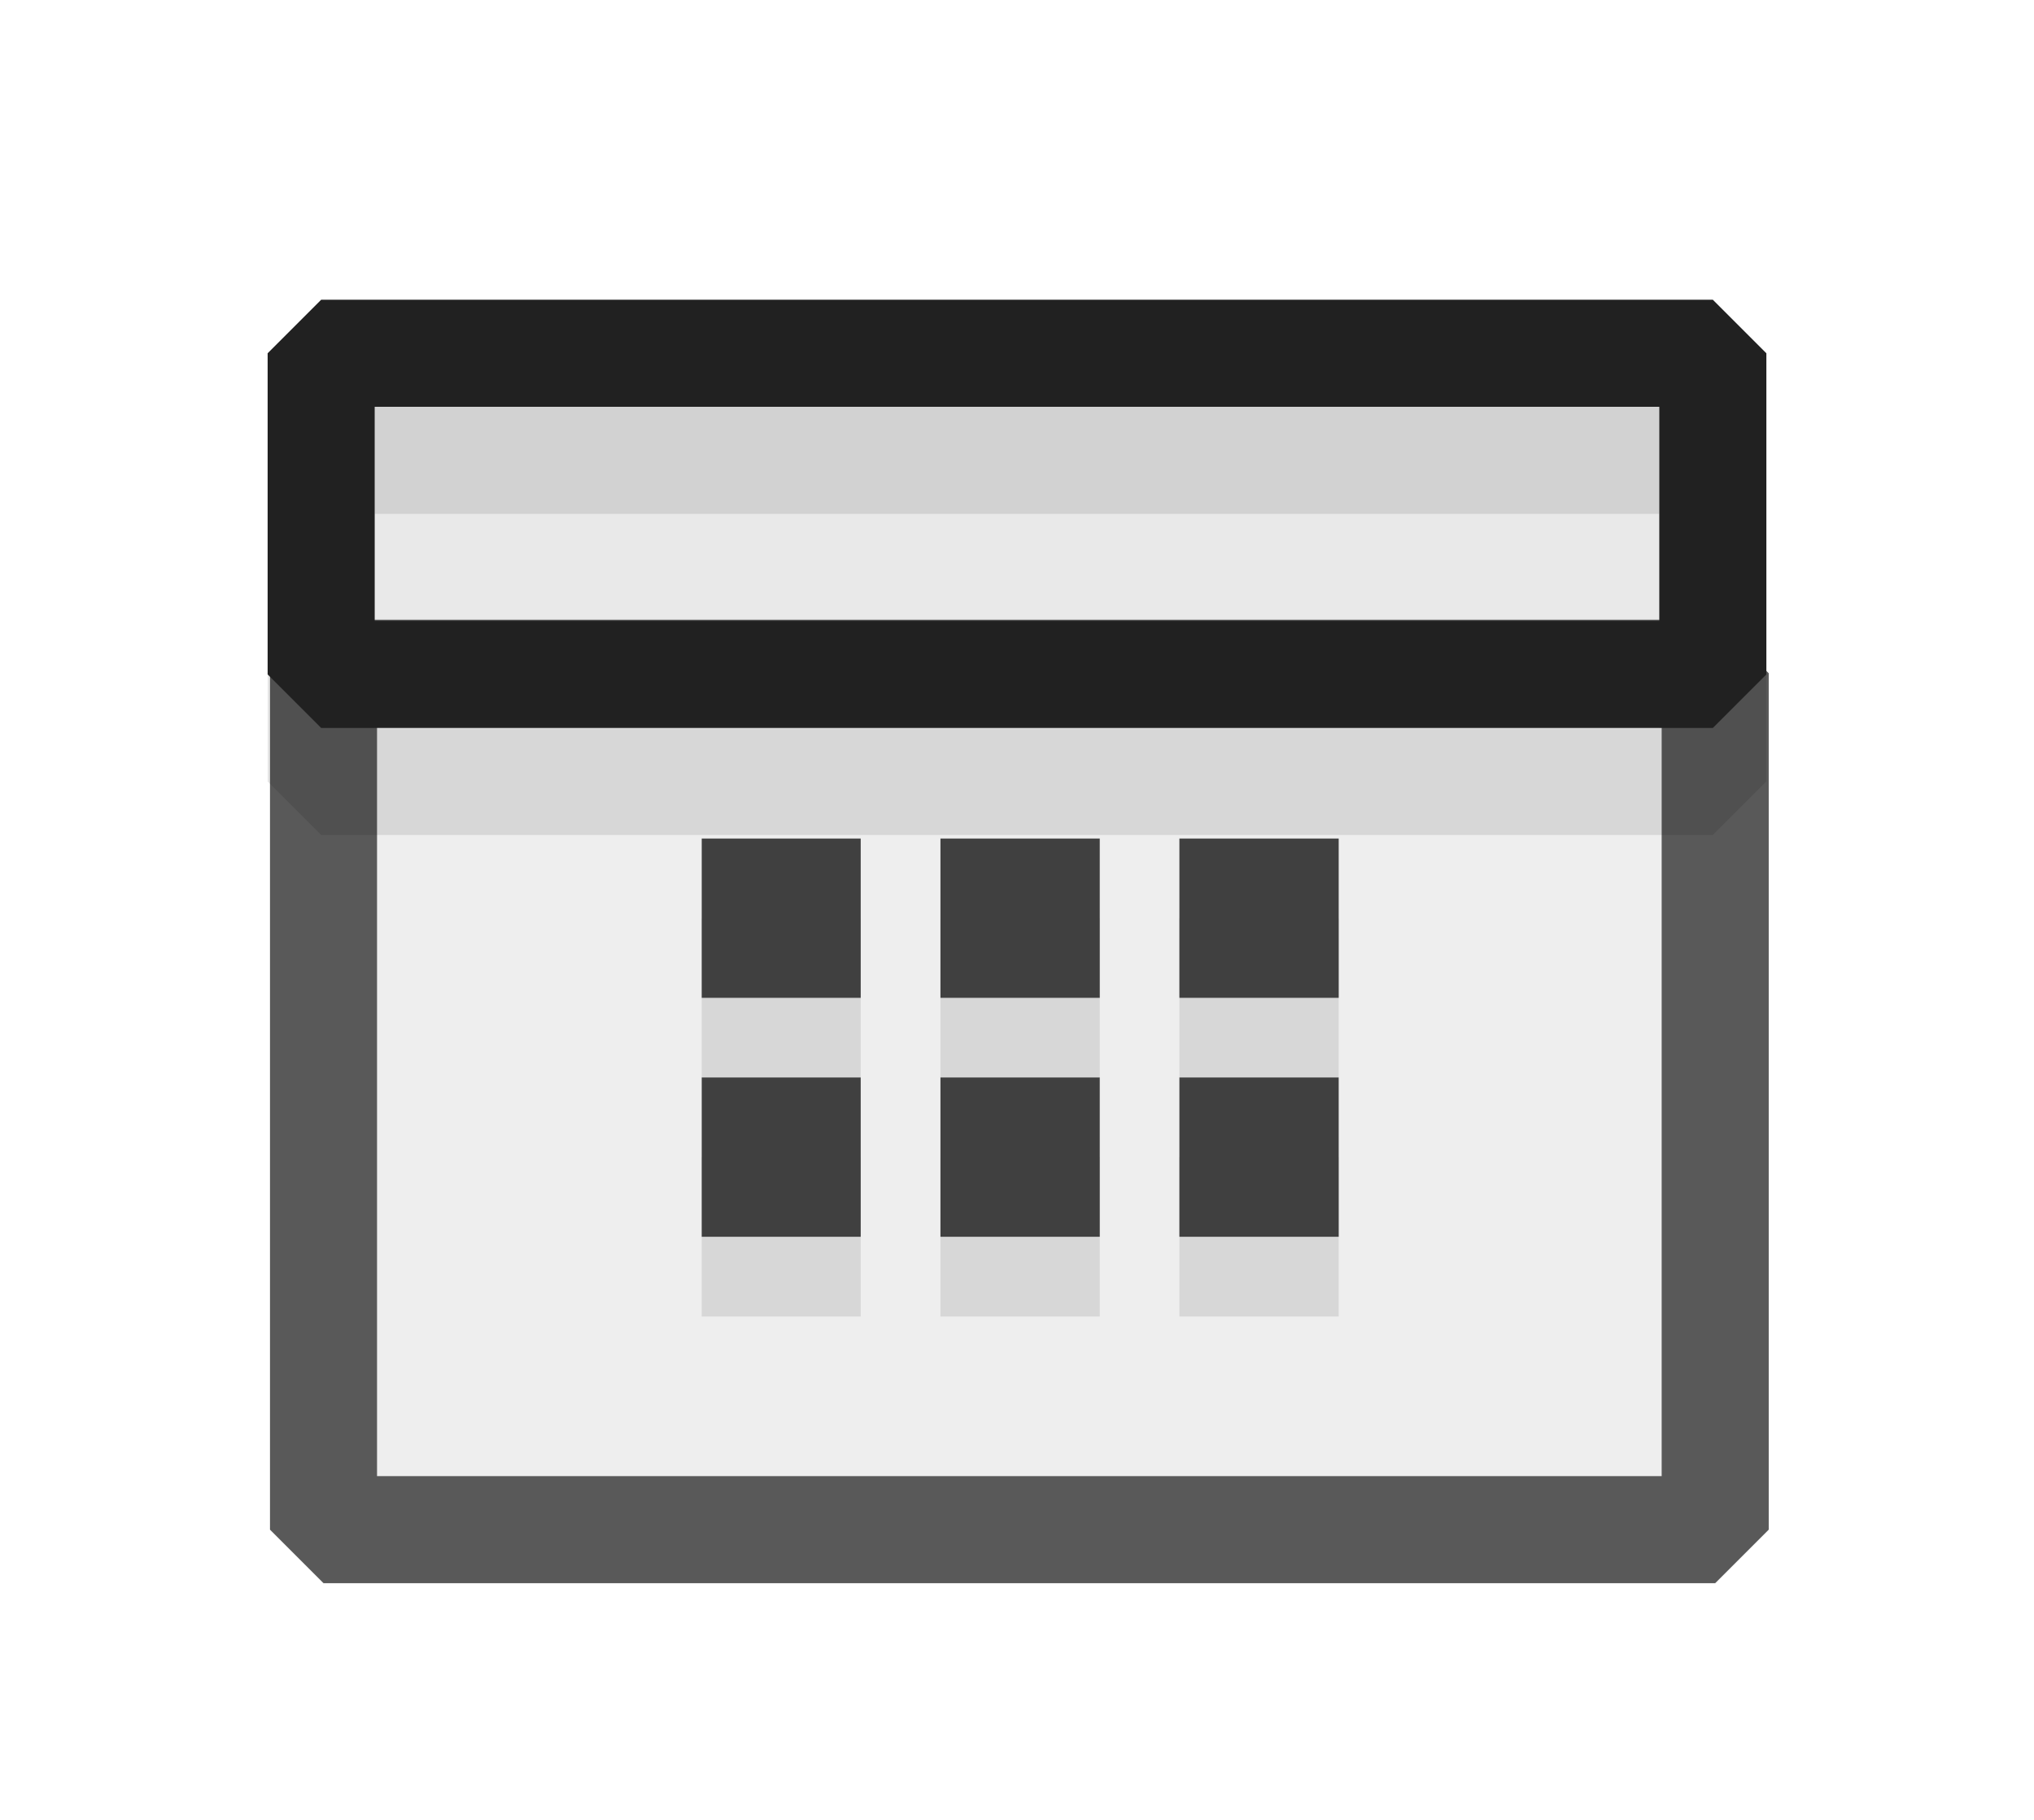 <svg xmlns="http://www.w3.org/2000/svg" xmlns:xlink="http://www.w3.org/1999/xlink" viewBox="0 0 19 17">
  <defs>
    <style>
      .cls-1 {
        clip-path: url(#clip-Calendar_Icon_for_Light_theme);
      }

      .cls-2 {
        opacity: 0.75;
      }

      .cls-3 {
        fill: rgba(33,33,33,0.1);
      }

      .cls-4, .cls-5, .cls-6 {
        fill: none;
      }

      .cls-4 {
        stroke: #212121;
      }

      .cls-4, .cls-5 {
        stroke-miterlimit: 1;
      }

      .cls-5 {
        stroke: #000;
        opacity: 0.1;
      }

      .cls-7 {
        fill: rgba(0,0,0,0.1);
      }

      .cls-7, .cls-8 {
        fill-rule: evenodd;
      }

      .cls-8 {
        fill: #404040;
      }

      .cls-9 {
        fill: #fff;
      }
    </style>
    <clipPath id="clip-Calendar_Icon_for_Light_theme">
      <rect width="19" height="17"/>
    </clipPath>
  </defs>
  <g id="Calendar_Icon_for_Light_theme" class="cls-1">
    <rect class="cls-9" width="19" height="17"/>
    <g id="Group_31961" data-name="Group 31961" transform="translate(-167.2 -837)">
      <g id="Group_277" data-name="Group 277" class="cls-2" transform="translate(170.222 843.289)">
        <path id="Path_654" data-name="Path 654" class="cls-3" d="M-87.3,712.8v8h13v-8Z" transform="translate(87.3 -712.8)"/>
        <path id="Path_655" data-name="Path 655" class="cls-4" d="M-87.3,712.8v8h13v-8Z" transform="translate(87.3 -712.8)"/>
      </g>
      <path id="Path_656" data-name="Path 656" class="cls-5" d="M170.2,841.3h13v3h-13Z" transform="translate(0 0)"/>
      <path id="Path_657" data-name="Path 657" class="cls-3" d="M183.2,840.3h-13v3h13Z" transform="translate(0 0)"/>
      <path id="Path_658" data-name="Path 658" class="cls-4" d="M170.2,840.3h13v3h-13Z" transform="translate(0 0)"/>
    </g>
    <g id="view-compact" transform="translate(-640.42 11.152)">
      <g id="Group_12723" data-name="Group 12723" transform="translate(624.02 63.847)">
        <g id="view-compact-2" data-name="view-compact">
          <g id="Group_31974" data-name="Group 31974" transform="translate(20 -71)">
            <g id="Group_12716" data-name="Group 12716">
              <rect id="Rectangle_13627" data-name="Rectangle 13627" class="cls-6" width="11.907" height="12"/>
            </g>
            <g id="Group_12721" data-name="Group 12721" transform="translate(2.952 4.579)">
              <path id="Path_8113" data-name="Path 8113" class="cls-7" d="M629.485,71.232v1.488H628V71.232Zm2.233,0v1.488h-1.488V71.232Zm2.232,0v1.488h-1.488V71.232ZM629.485,69v1.488H628V69Zm2.233,0v1.488h-1.488V69Zm2.232,0v1.488h-1.488V69Z" transform="translate(-627.997 -69)"/>
            </g>
            <g id="Group_12722" data-name="Group 12722" transform="translate(2.952 3.834)">
              <path id="Path_8114" data-name="Path 8114" class="cls-8" d="M629.485,71.232v1.488H628V71.232Zm2.233,0v1.488h-1.488V71.232Zm2.232,0v1.488h-1.488V71.232ZM629.485,69v1.488H628V69Zm2.233,0v1.488h-1.488V69Zm2.232,0v1.488h-1.488V69Z" transform="translate(-627.997 -69)"/>
            </g>
          </g>
        </g>
      </g>
    </g>
  </g>
</svg>

